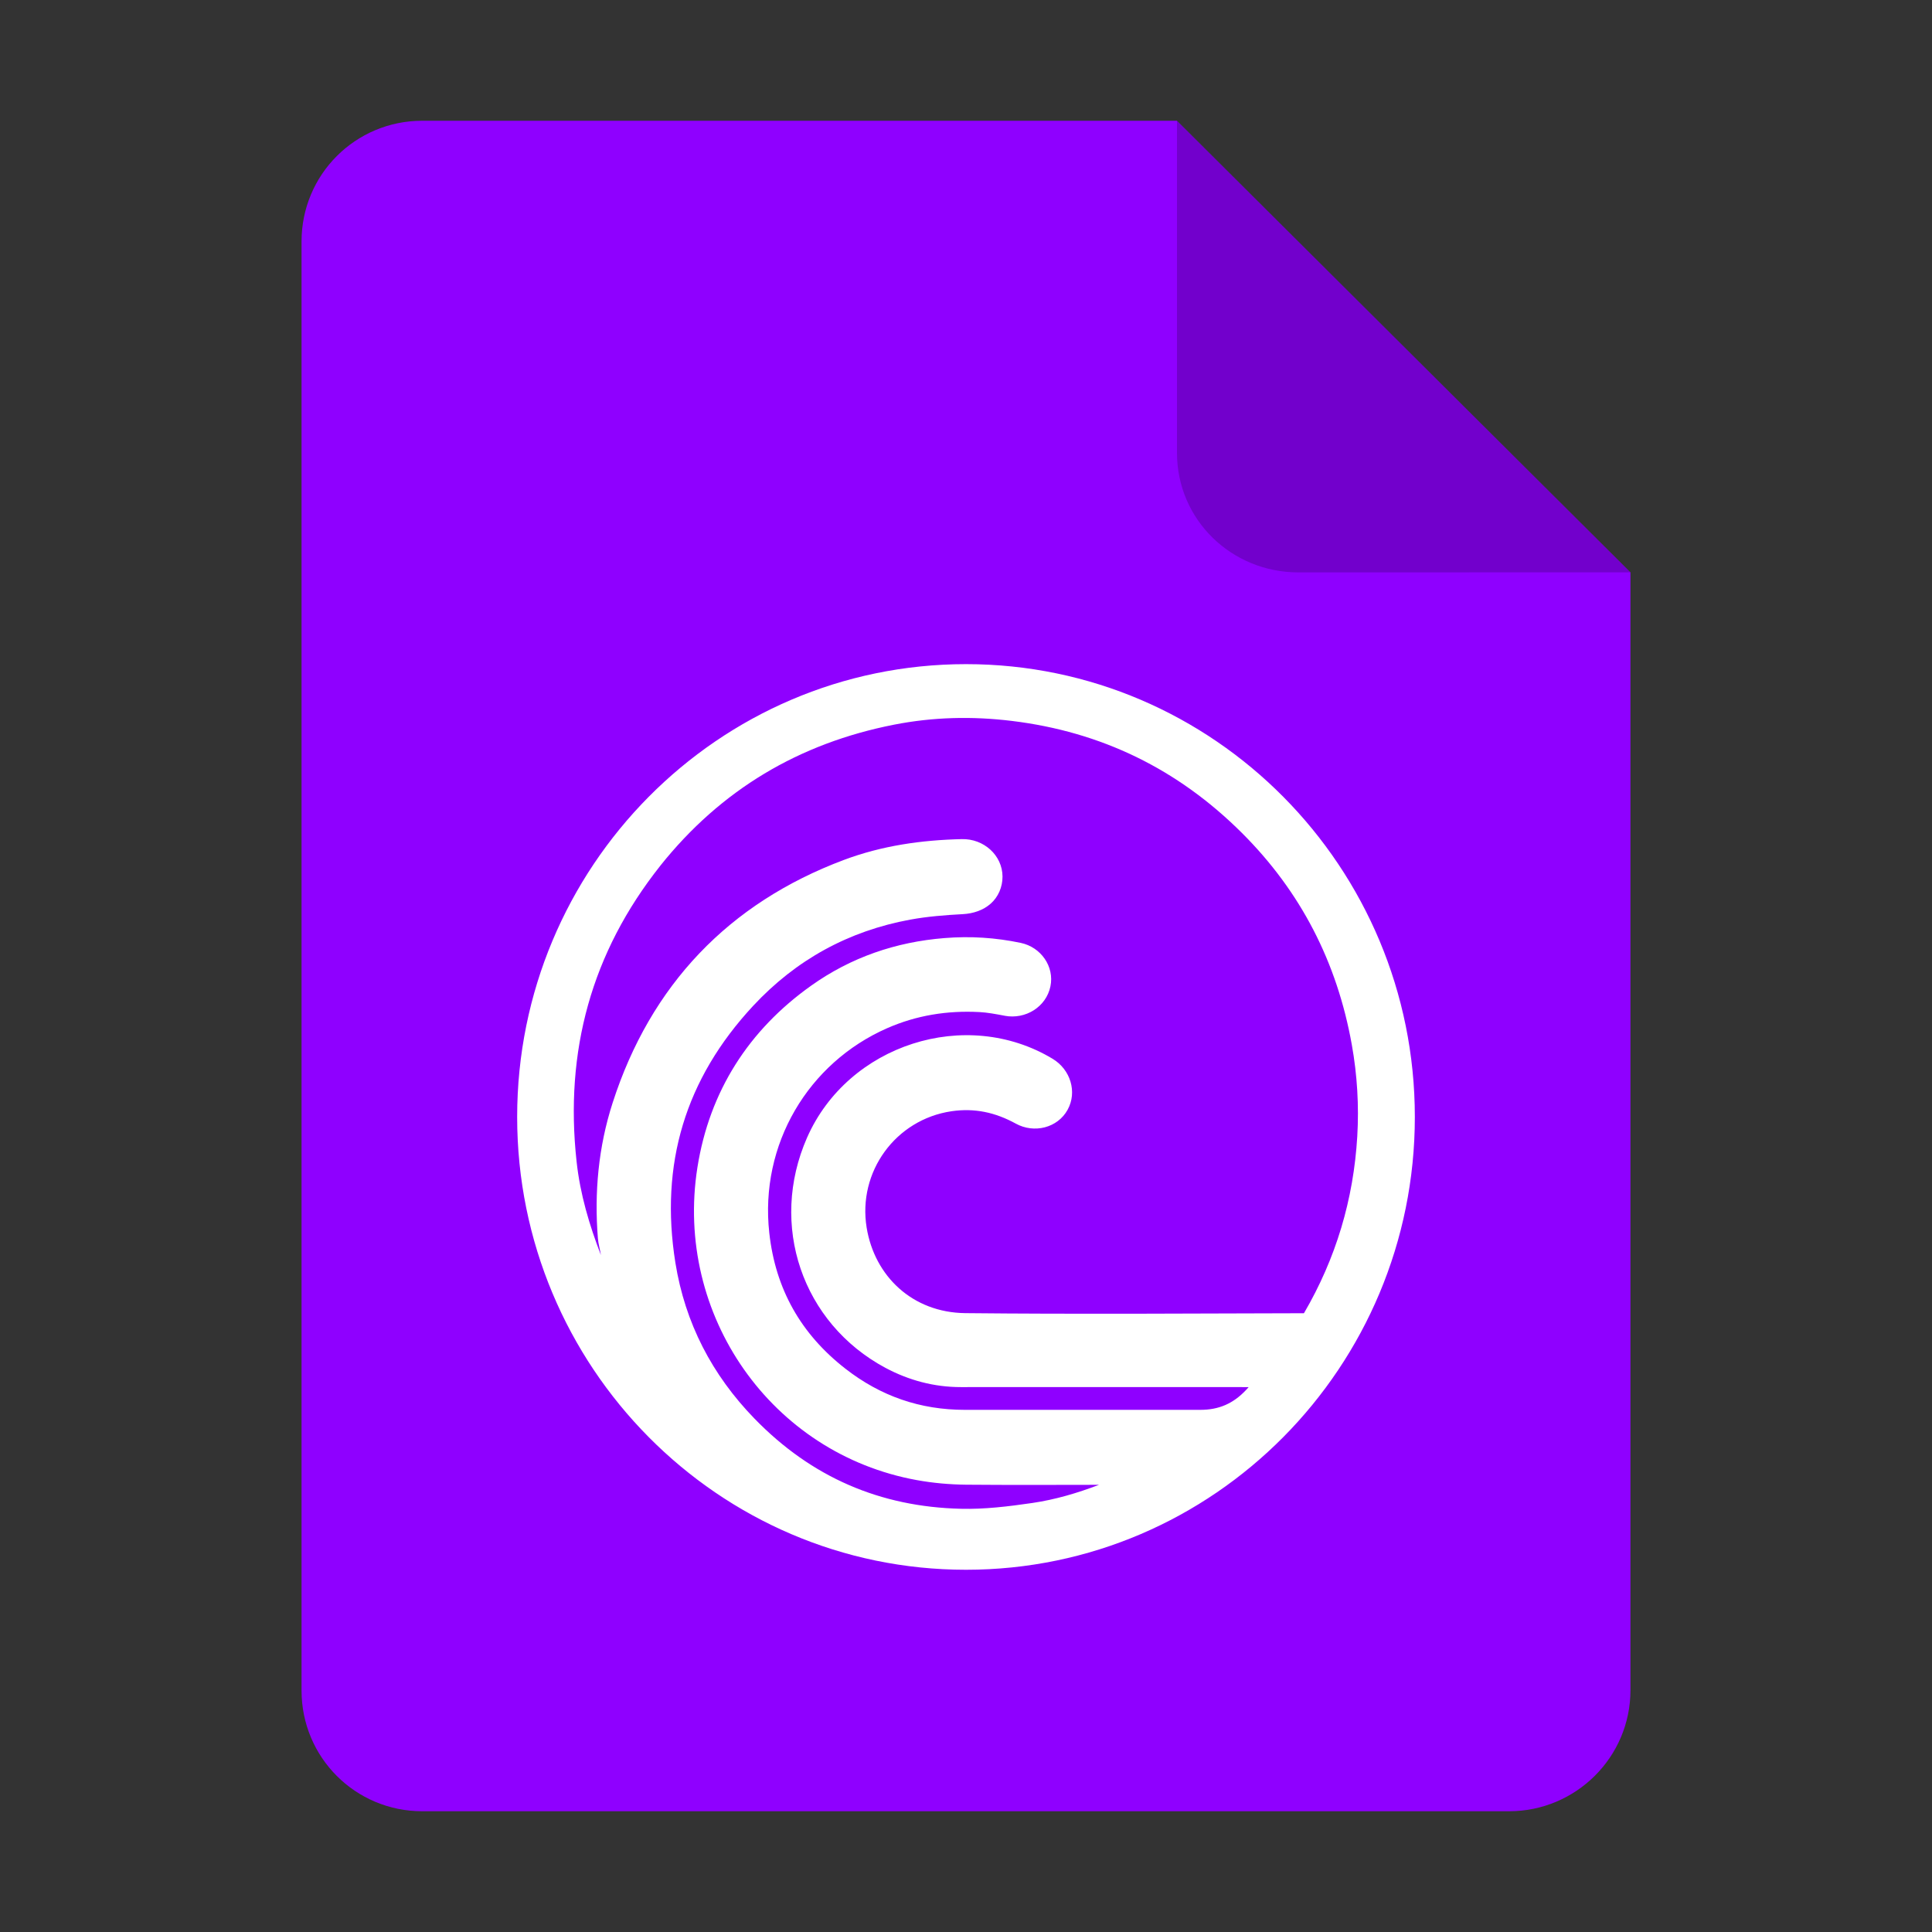 <?xml version="1.0" encoding="UTF-8" standalone="no"?>
<svg
   height="128px"
   viewBox="0 0 128 128"
   width="128px"
   version="1.1"
   id="svg35"
   xmlns="http://www.w3.org/2000/svg"
   xmlns:svg="http://www.w3.org/2000/svg">
  <rect x="0" y="0" width="128" height="128" fill="#333333" stroke="none"/>
  <defs
     id="defs39">
    <filter
       height="1.021"
       y="-0.011"
       width="1.027"
       x="-0.014"
       id="filter16020"
       style="color-interpolation-filters:sRGB">
      <feGaussianBlur
         id="feGaussianBlur16022"
         stdDeviation="2" />
    </filter>
  </defs>
  <linearGradient
     id="a"
     gradientUnits="userSpaceOnUse"
     x1="36"
     x2="60"
     y1="68"
     y2="68">
    <stop
       offset="0"
       stop-color="#ed336c"
       id="stop2" />
    <stop
       offset="1"
       stop-color="#ffa348"
       id="stop4" />
  </linearGradient>
  <linearGradient
     id="b"
     gradientTransform="matrix(0 1 -1 0 144 -32)"
     gradientUnits="userSpaceOnUse"
     x1="72"
     x2="96"
     y1="68"
     y2="68">
    <stop
       offset="0"
       stop-color="#404ce6"
       id="stop7" />
    <stop
       offset="1"
       stop-color="#c061cb"
       id="stop9" />
  </linearGradient>
  <linearGradient
     id="c"
     gradientUnits="userSpaceOnUse"
     x1="68.849"
     x2="95.258"
     y1="84"
     y2="84">
    <stop
       offset="0"
       stop-color="#33d1c6"
       id="stop12" />
    <stop
       offset="1"
       stop-color="#1c25d8"
       id="stop14" />
  </linearGradient>
  <path
     style="display:inline;fill:#8f00ff;fill-opacity:1;stroke:none;stroke-width:0.125;stroke-linejoin:round;stroke-miterlimit:4;stroke-dasharray:none;stroke-opacity:1;enable-background:new"
     clip-path="none"
     d="m 27.978,8 h 50 l 30.043,29.918 0.001,74.06 c 8e-5,4.432 -3.612,8.022 -8.044,8.022 H 27.978 c -4.432,0 -8,-3.568 -8,-8 V 16 c 0,-4.432 3.568,-8 8,-8 z"
     id="path4411" />
  <path
     style="display:inline;vector-effect:none;fill:#000000;fill-opacity:0.2;stroke:none;stroke-width:0.125;stroke-linecap:butt;stroke-linejoin:round;stroke-miterlimit:4;stroke-dasharray:none;stroke-dashoffset:0;stroke-opacity:1;enable-background:new"
     d="M 77.978,8 V 30 c 0,4.432 3.611,7.923 8.043,7.923 l 22,-0.005 z"
     id="path4413" />
  <g
     id="path29176"
     transform="translate(0.782,0.788)">
    <path
       id="path31131"
       style="color:#000000;fill:#ffffff;stroke-width:1.538;-inkscape-stroke:none"
       d="m 63.218,43.213 c -16.415,0 -29.737,13.446 -29.737,30 0,16.554 13.322,30 29.737,30 16.415,0 29.737,-13.446 29.737,-30 0,-16.554 -13.322,-30 -29.737,-30 z m -0.889,3.576 c 1.299,-0.039 2.605,0.025 3.918,0.185 5.943,0.723 11.006,3.19 15.251,7.422 3.896,3.886 6.304,8.561 7.281,14.031 0.36,2.01 0.48,4.041 0.362,6.069 -0.247,4.188 -1.414,8.089 -3.526,11.708 l -0.006,0.009 c -7.3e-4,0.001 -0.001,0.003 -0.002,0.004 h -0.002 c 0.01,-0.018 0.003,-0.011 -0.008,0 -7.477,0.018 -14.947,0.07 -22.418,-0.006 -3.513,-0.037 -6.018,-2.453 -6.543,-5.662 -0.604,-3.69 1.907,-7.167 5.625,-7.715 1.525,-0.221 2.889,0.072 4.251,0.818 1.221,0.675 2.776,0.288 3.439,-0.917 0.65,-1.182 0.184,-2.665 -0.99,-3.372 l -0.002,-0.002 c -5.749,-3.461 -13.558,-0.945 -16.273,5.226 -2.536,5.777 -0.335,12.286 5.201,15.253 h 0.002 c 1.536,0.819 3.209,1.271 4.984,1.271 h 0.002 c 6.356,-0.006 12.713,-5.64e-4 19.071,0 -0.049,0.053 -0.107,0.122 -0.156,0.173 l -0.004,0.004 -0.002,0.002 c -0.858,0.916 -1.817,1.332 -3.056,1.328 h -0.002 -15.579 c -2.969,0 -5.578,-0.904 -7.917,-2.725 -2.948,-2.295 -4.637,-5.277 -5.045,-9 v -0.002 c -0.647,-5.856 2.574,-11.258 7.806,-13.557 1.947,-0.855 3.979,-1.181 6.111,-1.07 h 0.002 c 0.522,0.026 1.086,0.132 1.68,0.244 l 0.002,0.002 c 1.375,0.256 2.744,-0.584 3.026,-1.951 v -0.002 c 0.27,-1.301 -0.62,-2.595 -1.97,-2.877 -1.662,-0.348 -3.337,-0.458 -5.049,-0.318 h -0.002 c -3.215,0.256 -6.198,1.275 -8.838,3.157 -4.124,2.933 -6.73,6.983 -7.53,12.041 -1.54,9.781 4.903,18.967 14.538,20.713 1.078,0.196 2.181,0.292 3.264,0.304 h 0.002 c 2.936,0.025 5.868,0.012 8.802,0.008 -1.432,0.547 -2.899,0.982 -4.428,1.205 -1.587,0.232 -3.173,0.421 -4.701,0.383 h -0.002 c -5.37,-0.124 -9.917,-2.09 -13.689,-5.97 -2.82,-2.902 -4.603,-6.338 -5.245,-10.33 -1.045,-6.54 0.652,-12.179 5.152,-17.021 2.844,-3.055 6.315,-4.959 10.416,-5.715 v 0.002 c 1.123,-0.207 2.296,-0.3 3.483,-0.363 h 0.002 c 0.7,-0.04 1.35,-0.262 1.84,-0.697 0.491,-0.435 0.784,-1.093 0.78,-1.795 -0.008,-1.398 -1.232,-2.516 -2.702,-2.478 -2.649,0.06 -5.287,0.431 -7.816,1.382 -7.616,2.86 -12.792,8.278 -15.31,16.081 -0.95,2.936 -1.223,5.97 -0.978,8.998 0.031,0.382 0.142,0.72 0.198,1.094 C 38.262,80.371 37.654,78.331 37.42,76.182 36.616,68.855 38.4,62.328 42.964,56.571 v -0.002 c 4.018,-5.034 9.19,-8.109 15.489,-9.346 1.285,-0.252 2.577,-0.395 3.877,-0.434 z" />
  </g>
</svg>
